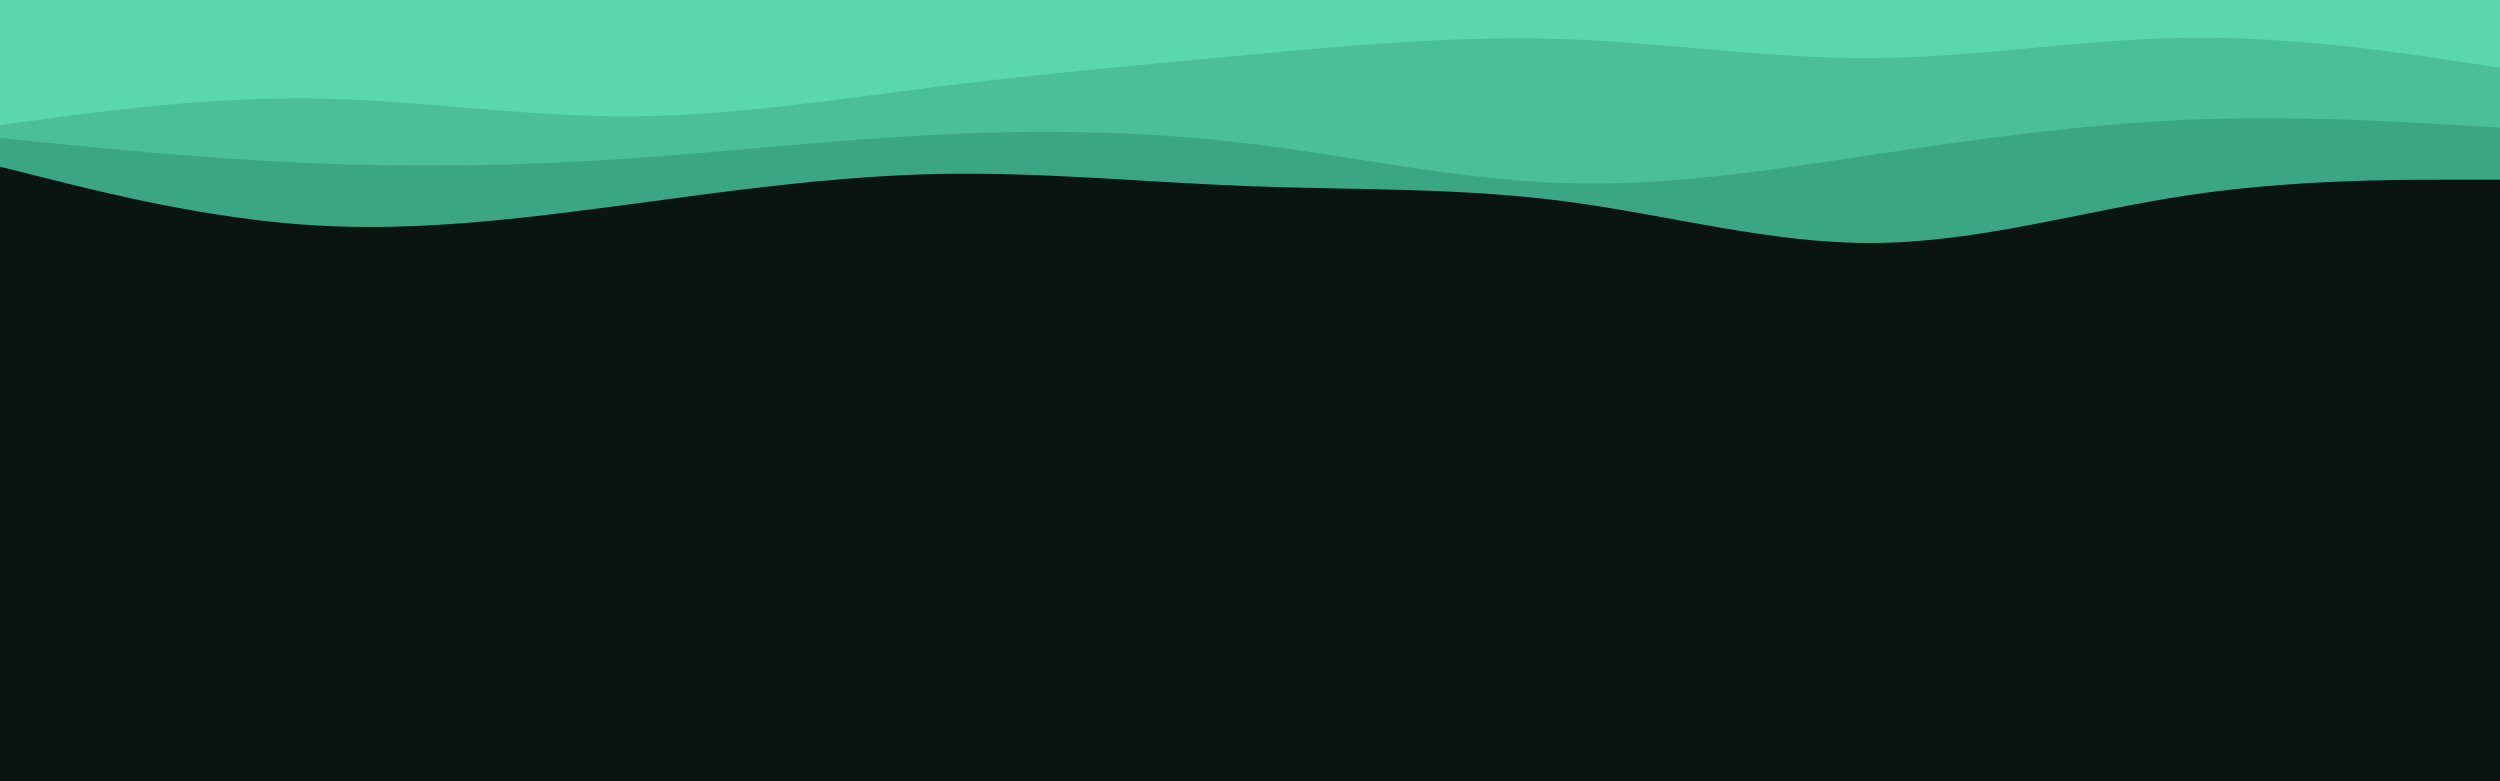 <svg id="visual" viewBox="0 0 960 300" width="960" height="300" xmlns="http://www.w3.org/2000/svg" xmlns:xlink="http://www.w3.org/1999/xlink" version="1.1"><rect x="0" y="0" width="960" height="300" fill="#0A1411"></rect><path d="M0 64L20 69C40 74 80 84 120 86.5C160 89 200 84 240 78.7C280 73.3 320 67.7 360 66.8C400 66 440 70 480 71.5C520 73 560 72 600 77.2C640 82.3 680 93.7 720 93.3C760 93 800 81 840 75C880 69 920 69 940 69L960 69L960 0L940 0C920 0 880 0 840 0C800 0 760 0 720 0C680 0 640 0 600 0C560 0 520 0 480 0C440 0 400 0 360 0C320 0 280 0 240 0C200 0 160 0 120 0C80 0 40 0 20 0L0 0Z" fill="#3aa684"></path><path d="M0 53L20 55C40 57 80 61 120 62.7C160 64.3 200 63.7 240 61C280 58.3 320 53.7 360 51.7C400 49.7 440 50.3 480 55.2C520 60 560 69 600 70.3C640 71.7 680 65.3 720 59.3C760 53.3 800 47.7 840 46C880 44.3 920 46.7 940 47.8L960 49L960 0L940 0C920 0 880 0 840 0C800 0 760 0 720 0C680 0 640 0 600 0C560 0 520 0 480 0C440 0 400 0 360 0C320 0 280 0 240 0C200 0 160 0 120 0C80 0 40 0 20 0L0 0Z" fill="#4bbe9a"></path><path d="M0 48L20 45.3C40 42.7 80 37.3 120 37.8C160 38.3 200 44.7 240 44.7C280 44.7 320 38.3 360 33.3C400 28.3 440 24.7 480 21C520 17.3 560 13.7 600 15C640 16.3 680 22.7 720 22.3C760 22 800 15 840 14.5C880 14 920 20 940 23L960 26L960 0L940 0C920 0 880 0 840 0C800 0 760 0 720 0C680 0 640 0 600 0C560 0 520 0 480 0C440 0 400 0 360 0C320 0 280 0 240 0C200 0 160 0 120 0C80 0 40 0 20 0L0 0Z" fill="#5bd7b0"></path></svg>